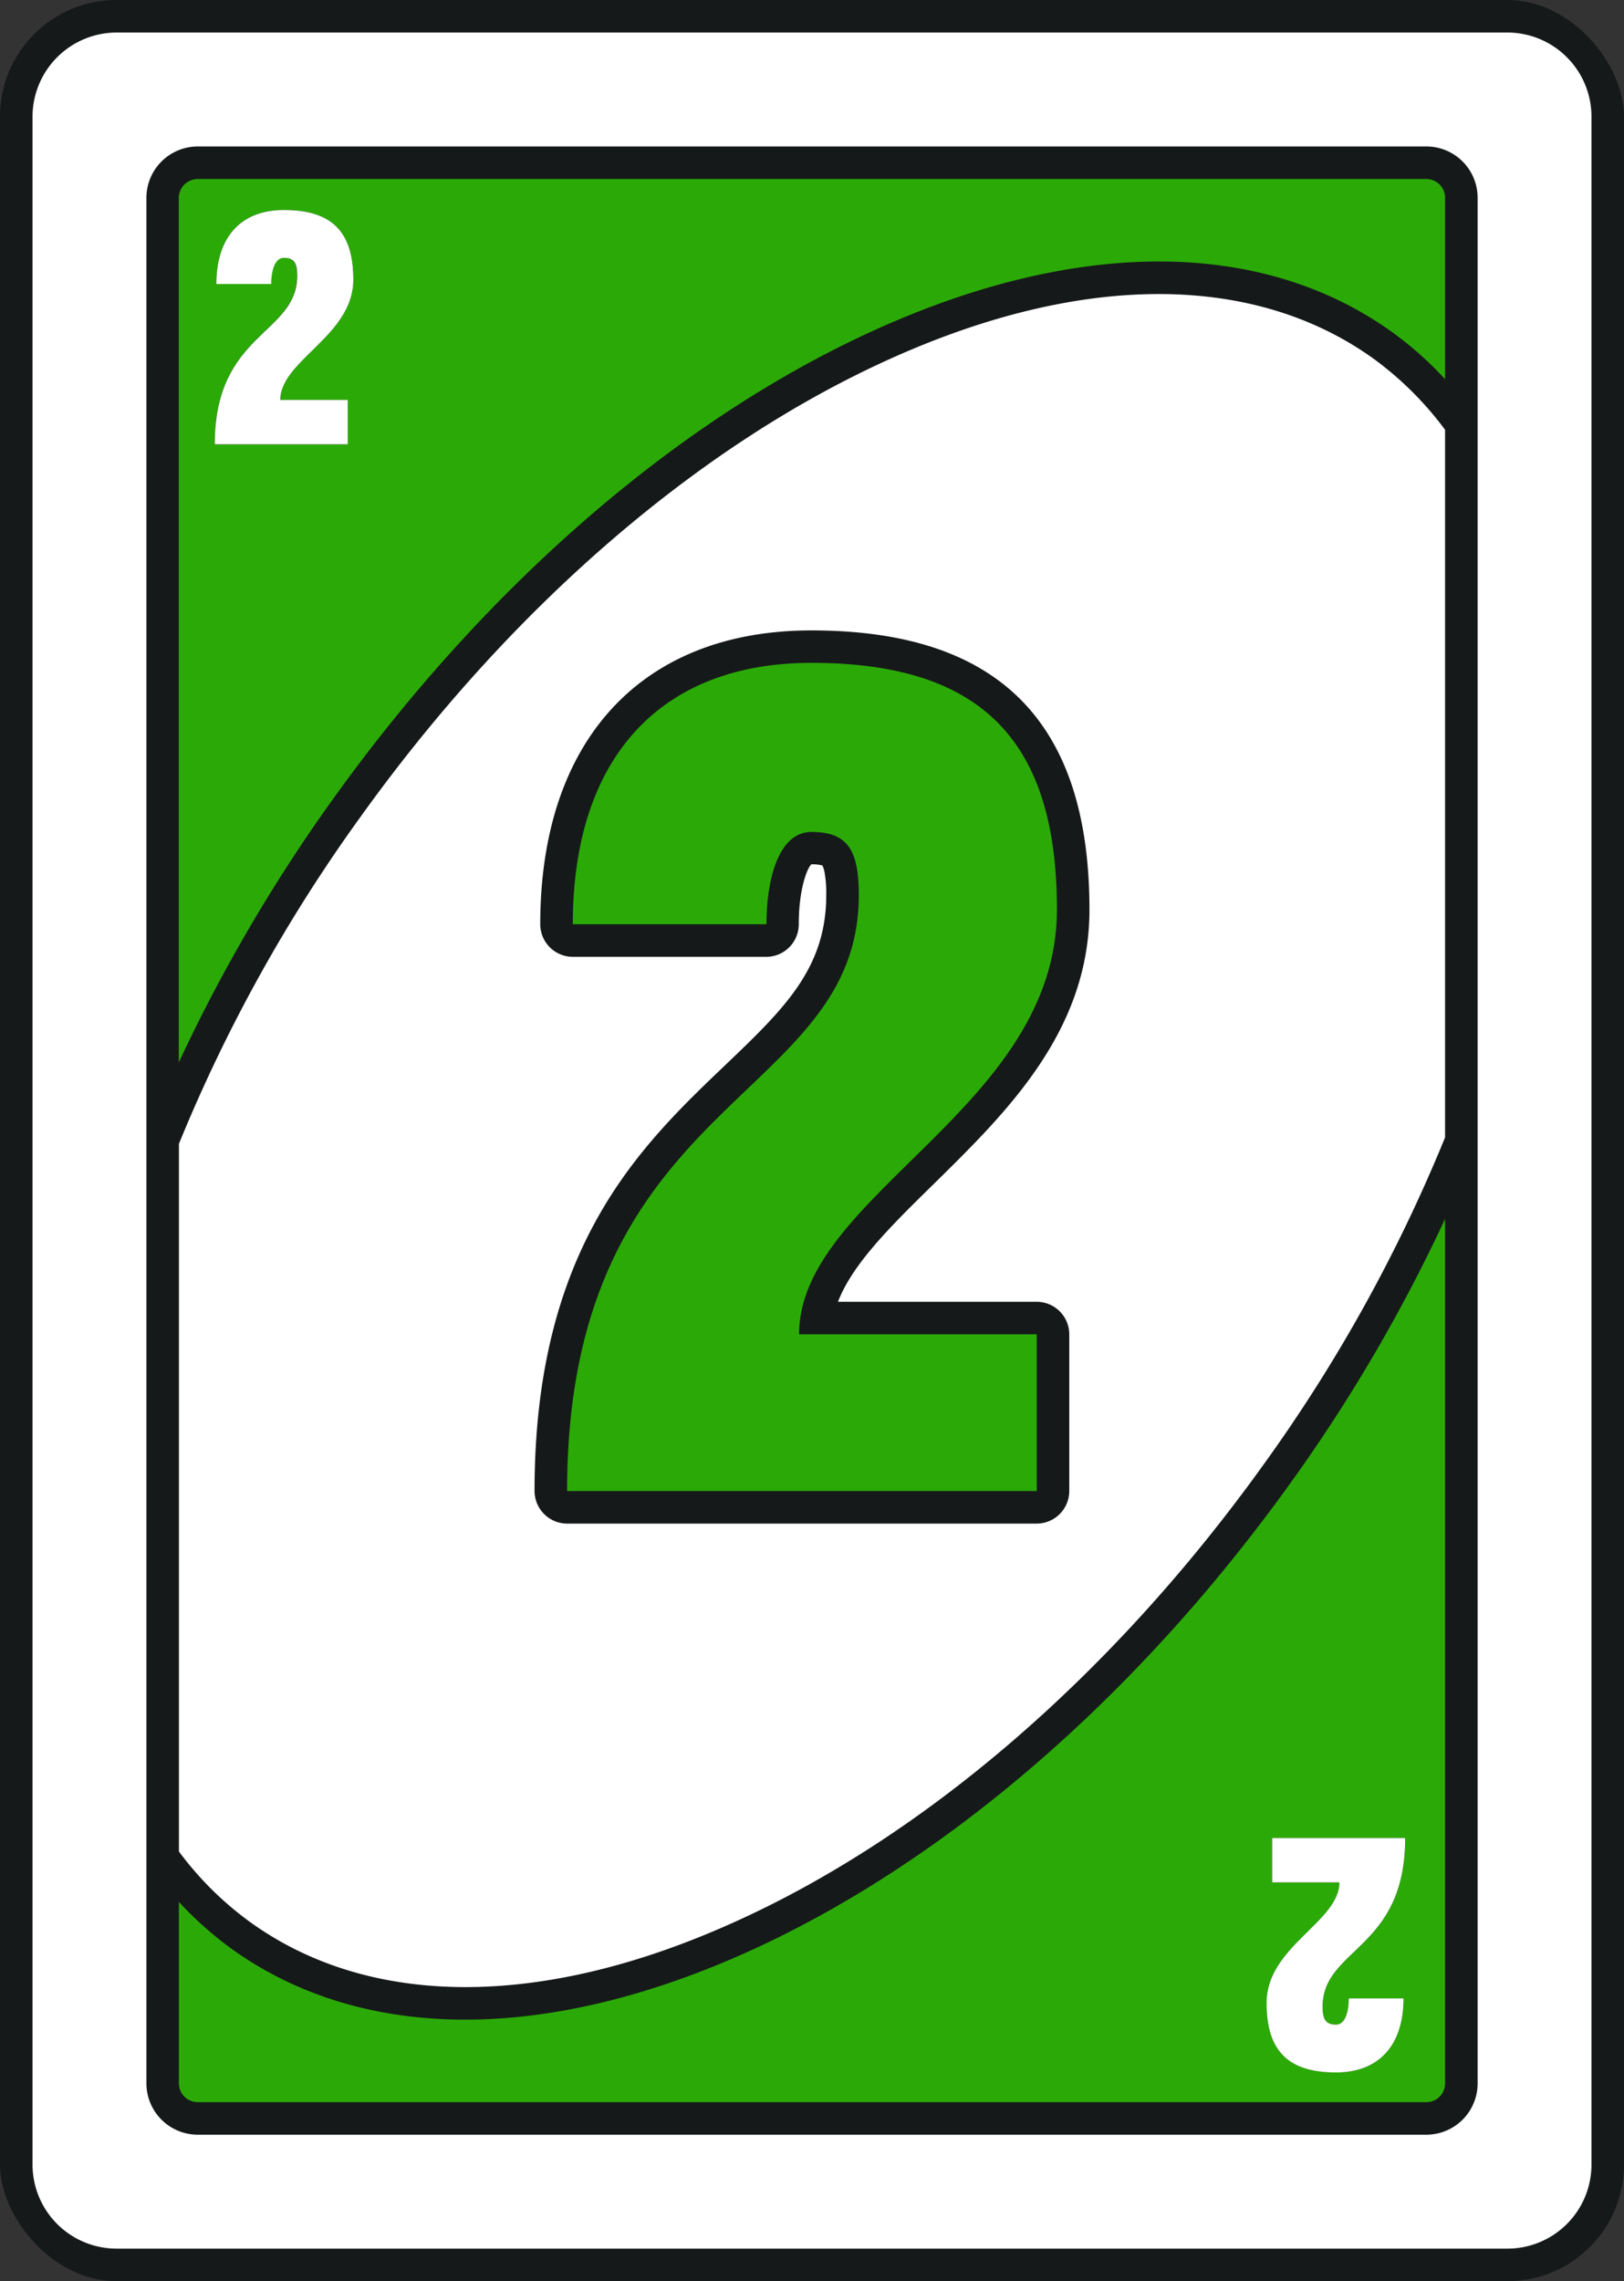 <svg xmlns="http://www.w3.org/2000/svg" viewBox="0 0 512.77 719.98"><rect x="0" y="0" width="512.77" height="719.98" fill="#333333" stroke="none"/><defs><style>.cls-1{fill:#16191a;}.cls-2{fill:#2baa07;}.cls-3{fill:#fff;}</style></defs><g id="Layer_2" data-name="Layer 2"><g id="Layer_1-2" data-name="Layer 1"><rect class="cls-1" width="512.77" height="719.98" rx="36.78"/><path class="cls-2" d="M234.79,616.63c-31.18,13.87-60.92,20.81-87.89,20.81-27.94,0-53-7.45-73.71-22.3A113.58,113.58,0,0,1,56.5,600.3v57.27a5.92,5.92,0,0,0,6,5.91H450.37a5.91,5.91,0,0,0,5.9-5.91V384.72a511.94,511.94,0,0,1-49,83.62C358.58,536.09,297.35,588.74,234.79,616.63ZM421.86,639c3,0,4-4.42,4-8.27h17.31c0,14.89-7.86,23.37-21.32,23.37-15.51,0-21.93-7.24-21.93-22,0-17.72,23-25.47,23-38H401.72v-14h42c0,35.39-26.09,34.62-26.09,53.22C417.6,637.39,418.62,639,421.86,639Z"/><path class="cls-2" d="M179.06,470.6H327.35V421.14H252.3c0-44.07,81.42-71.45,81.42-134.06,0-52.24-22.76-77.87-77.51-77.87-47.62,0-75.35,29.89-75.35,82.49H242c0-13.51,3.54-29.12,14.23-29.12,11.4,0,14.94,5.7,14.94,19.93C271.15,348.25,179.06,345.43,179.06,470.6Z"/><path class="cls-2" d="M450.37,56.5H62.46a6,6,0,0,0-6,5.91v272.9a516.7,516.7,0,0,1,49.05-83.62C154.2,183.94,215.42,131.24,278,103.35c63.48-28.25,120.91-27.74,161.59,1.49a110.89,110.89,0,0,1,16.69,14.84V62.41A5.94,5.94,0,0,0,450.37,56.5Zm-340.6,69.75v14h-42c0-35.39,26-34.62,26-53.22,0-4-1-5.65-4.21-5.65-3,0-4,4.42-4,8.27H68.31c0-14.89,7.81-23.37,21.32-23.37,15.51,0,21.93,7.24,21.93,22,0,17.72-23.06,25.47-23.06,38Z"/><path class="cls-3" d="M433.62,113.16C396,86.19,342.19,86,282.2,112.75c-61,27.17-120.71,78.64-168.32,145A495.89,495.89,0,0,0,56.5,361V584.38a104,104,0,0,0,22.65,22.39c37.65,27,91.43,27.23,151.43.46,61-27.12,120.7-78.58,168.32-144.9A497.11,497.11,0,0,0,456.27,359V135.65A105.45,105.45,0,0,0,433.62,113.16ZM294.89,373.63c-13.57,13.3-25.64,25.17-30.31,37.24h62.77a10.3,10.3,0,0,1,10.27,10.27V470.6a10.31,10.31,0,0,1-10.27,10.28H179.06a10.32,10.32,0,0,1-10.28-10.28c0-77,33.34-108.79,60.15-134.37,18.55-17.72,31.95-30.51,31.95-53.72a36.58,36.58,0,0,0-.56-7.35,7.36,7.36,0,0,0-.67-2,12.11,12.11,0,0,0-3.44-.36c-1.18.87-4,7.45-4,18.85A10.3,10.3,0,0,1,242,302H180.86a10.31,10.31,0,0,1-10.28-10.27c0-58.09,32-92.76,85.63-92.76,59.07,0,87.78,28.81,87.78,88.14C344,325.45,317.9,351,294.89,373.63Z"/><path class="cls-3" d="M476,10.27H36.83A26.59,26.59,0,0,0,10.27,36.78V683.2a26.55,26.55,0,0,0,26.56,26.51H476a26.53,26.53,0,0,0,26.5-26.51V36.78A26.57,26.57,0,0,0,476,10.27Zm-9.45,349.64V657.57a16.18,16.18,0,0,1-16.18,16.18H62.46a16.22,16.22,0,0,1-16.23-16.18V62.41A16.22,16.22,0,0,1,62.46,46.23H450.37a16.18,16.18,0,0,1,16.18,16.18Z"/><path class="cls-3" d="M67.8,140.23h42v-14H88.5c0-12.48,23.06-20.23,23.06-37.95,0-14.8-6.42-22-21.93-22-13.51,0-21.32,8.48-21.32,23.37H85.63c0-3.85,1-8.27,4-8.27,3.24,0,4.21,1.65,4.21,5.65C93.84,105.61,67.8,104.84,67.8,140.23Z"/><path class="cls-3" d="M443.69,580.11h-42v14h21.22c0,12.49-23,20.24-23,38,0,14.8,6.42,22,21.93,22,13.46,0,21.32-8.48,21.32-23.37H425.87c0,3.85-1,8.27-4,8.27-3.24,0-4.26-1.59-4.26-5.65C417.6,614.73,443.69,615.5,443.69,580.11Z"/></g></g></svg> 